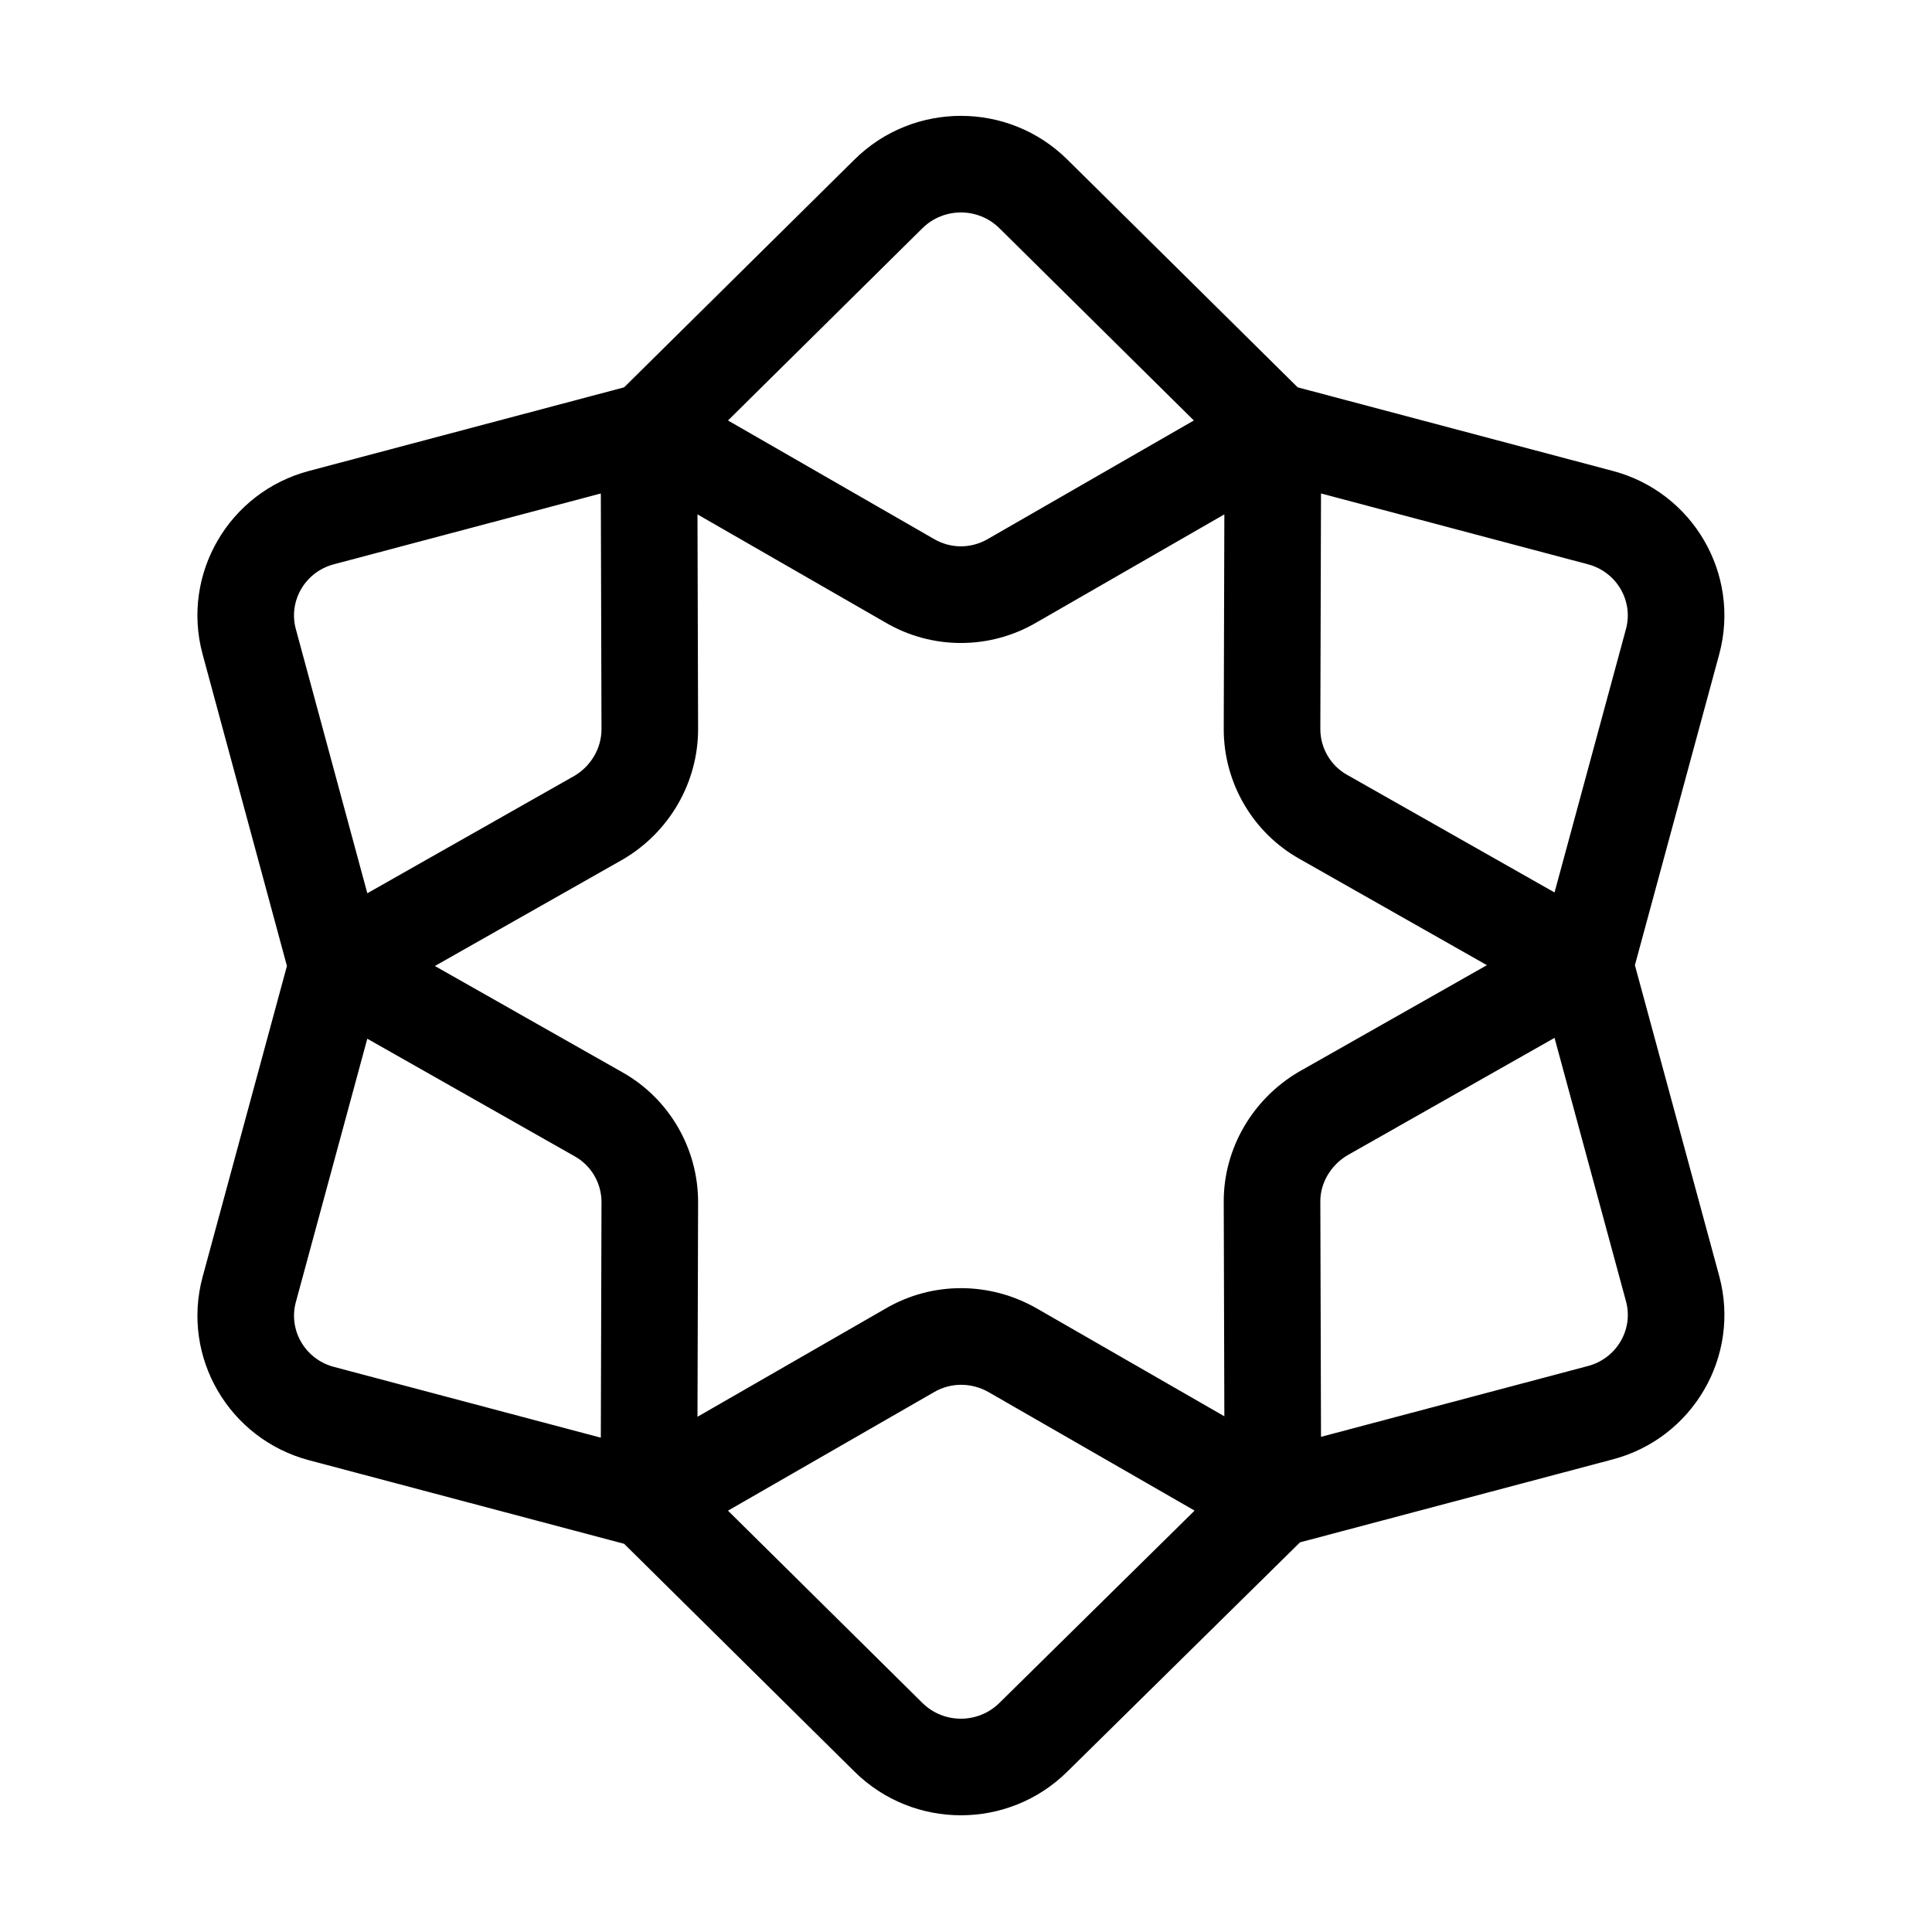 <?xml version="1.0" encoding="UTF-8"?>
<svg width="72px" height="72px" viewBox="0 0 72 72" version="1.1" xmlns="http://www.w3.org/2000/svg" xmlns:xlink="http://www.w3.org/1999/xlink">
    <!-- Generator: Sketch 50.2 (55047) - http://www.bohemiancoding.com/sketch -->
    <title>icons_outlined_news</title>
    <desc>Created with Sketch.</desc>
    <defs></defs>
    <g id="icons_outlined_news" stroke="none" stroke-width="1" fill="none" fill-rule="evenodd">
        <g id="common_icons_news" fill="#000000" fill-rule="nonzero">
            <path d="M23.259,14.435 L31.845,5.945 C34.039,3.775 37.582,3.775 39.776,5.945 L48.361,14.435 L60.092,17.547 C63.086,18.333 64.873,21.394 64.072,24.377 L60.928,35.969 L64.073,47.564 C64.873,50.543 63.086,53.604 60.096,54.389 L48.447,57.479 L39.776,66.023 C37.582,68.193 34.039,68.193 31.845,66.023 L23.259,57.533 L11.529,54.422 C8.535,53.635 6.747,50.574 7.549,47.592 L10.693,35.999 L7.548,24.373 C6.747,21.394 8.535,18.333 11.524,17.548 L23.259,14.435 Z M25.993,19.17 L26.016,27.173 C26.016,29.162 24.947,31.009 23.222,32.023 L16.207,36 L23.191,39.959 C24.934,40.937 26.016,42.794 26.016,44.796 L25.993,52.799 L32.992,48.773 C34.728,47.752 36.878,47.752 38.642,48.763 L45.628,52.781 L45.605,44.764 C45.605,42.8 46.679,40.957 48.398,39.946 L55.413,35.969 L48.43,32.009 C46.687,31.031 45.605,29.175 45.605,27.173 L45.628,19.169 L38.629,23.196 C36.893,24.216 34.737,24.218 33,23.2 L25.993,19.17 Z M22.416,27.178 L22.391,18.39 L12.443,21.029 C11.375,21.309 10.743,22.392 11.023,23.436 L13.689,33.289 L21.408,28.913 C22.033,28.541 22.416,27.875 22.416,27.178 Z M21.422,43.095 L13.688,38.71 L11.024,48.53 C10.743,49.576 11.375,50.659 12.447,50.941 L22.391,53.578 L22.416,44.794 C22.415,44.092 22.033,43.438 21.422,43.095 Z M34.802,51.885 L27.13,56.298 L34.376,63.464 C35.168,64.247 36.453,64.247 37.247,63.461 L44.519,56.296 L36.852,51.886 C36.203,51.515 35.431,51.515 34.802,51.885 Z M49.205,44.759 L49.23,53.547 L59.177,50.908 C60.245,50.628 60.878,49.545 60.598,48.503 L57.933,38.678 L50.213,43.055 C49.59,43.426 49.205,44.091 49.205,44.759 Z M50.199,28.874 L57.933,33.259 L60.596,23.439 C60.878,22.392 60.245,21.309 59.173,21.028 L49.23,18.39 L49.205,27.175 C49.206,27.877 49.587,28.531 50.199,28.874 Z M34.802,20.084 C35.429,20.452 36.192,20.452 36.819,20.084 L44.491,15.67 L37.245,8.505 C36.453,7.722 35.168,7.722 34.376,8.505 L27.13,15.67 L34.802,20.084 Z" id="Combined-Shape"></path>
        </g>
    </g>
</svg>